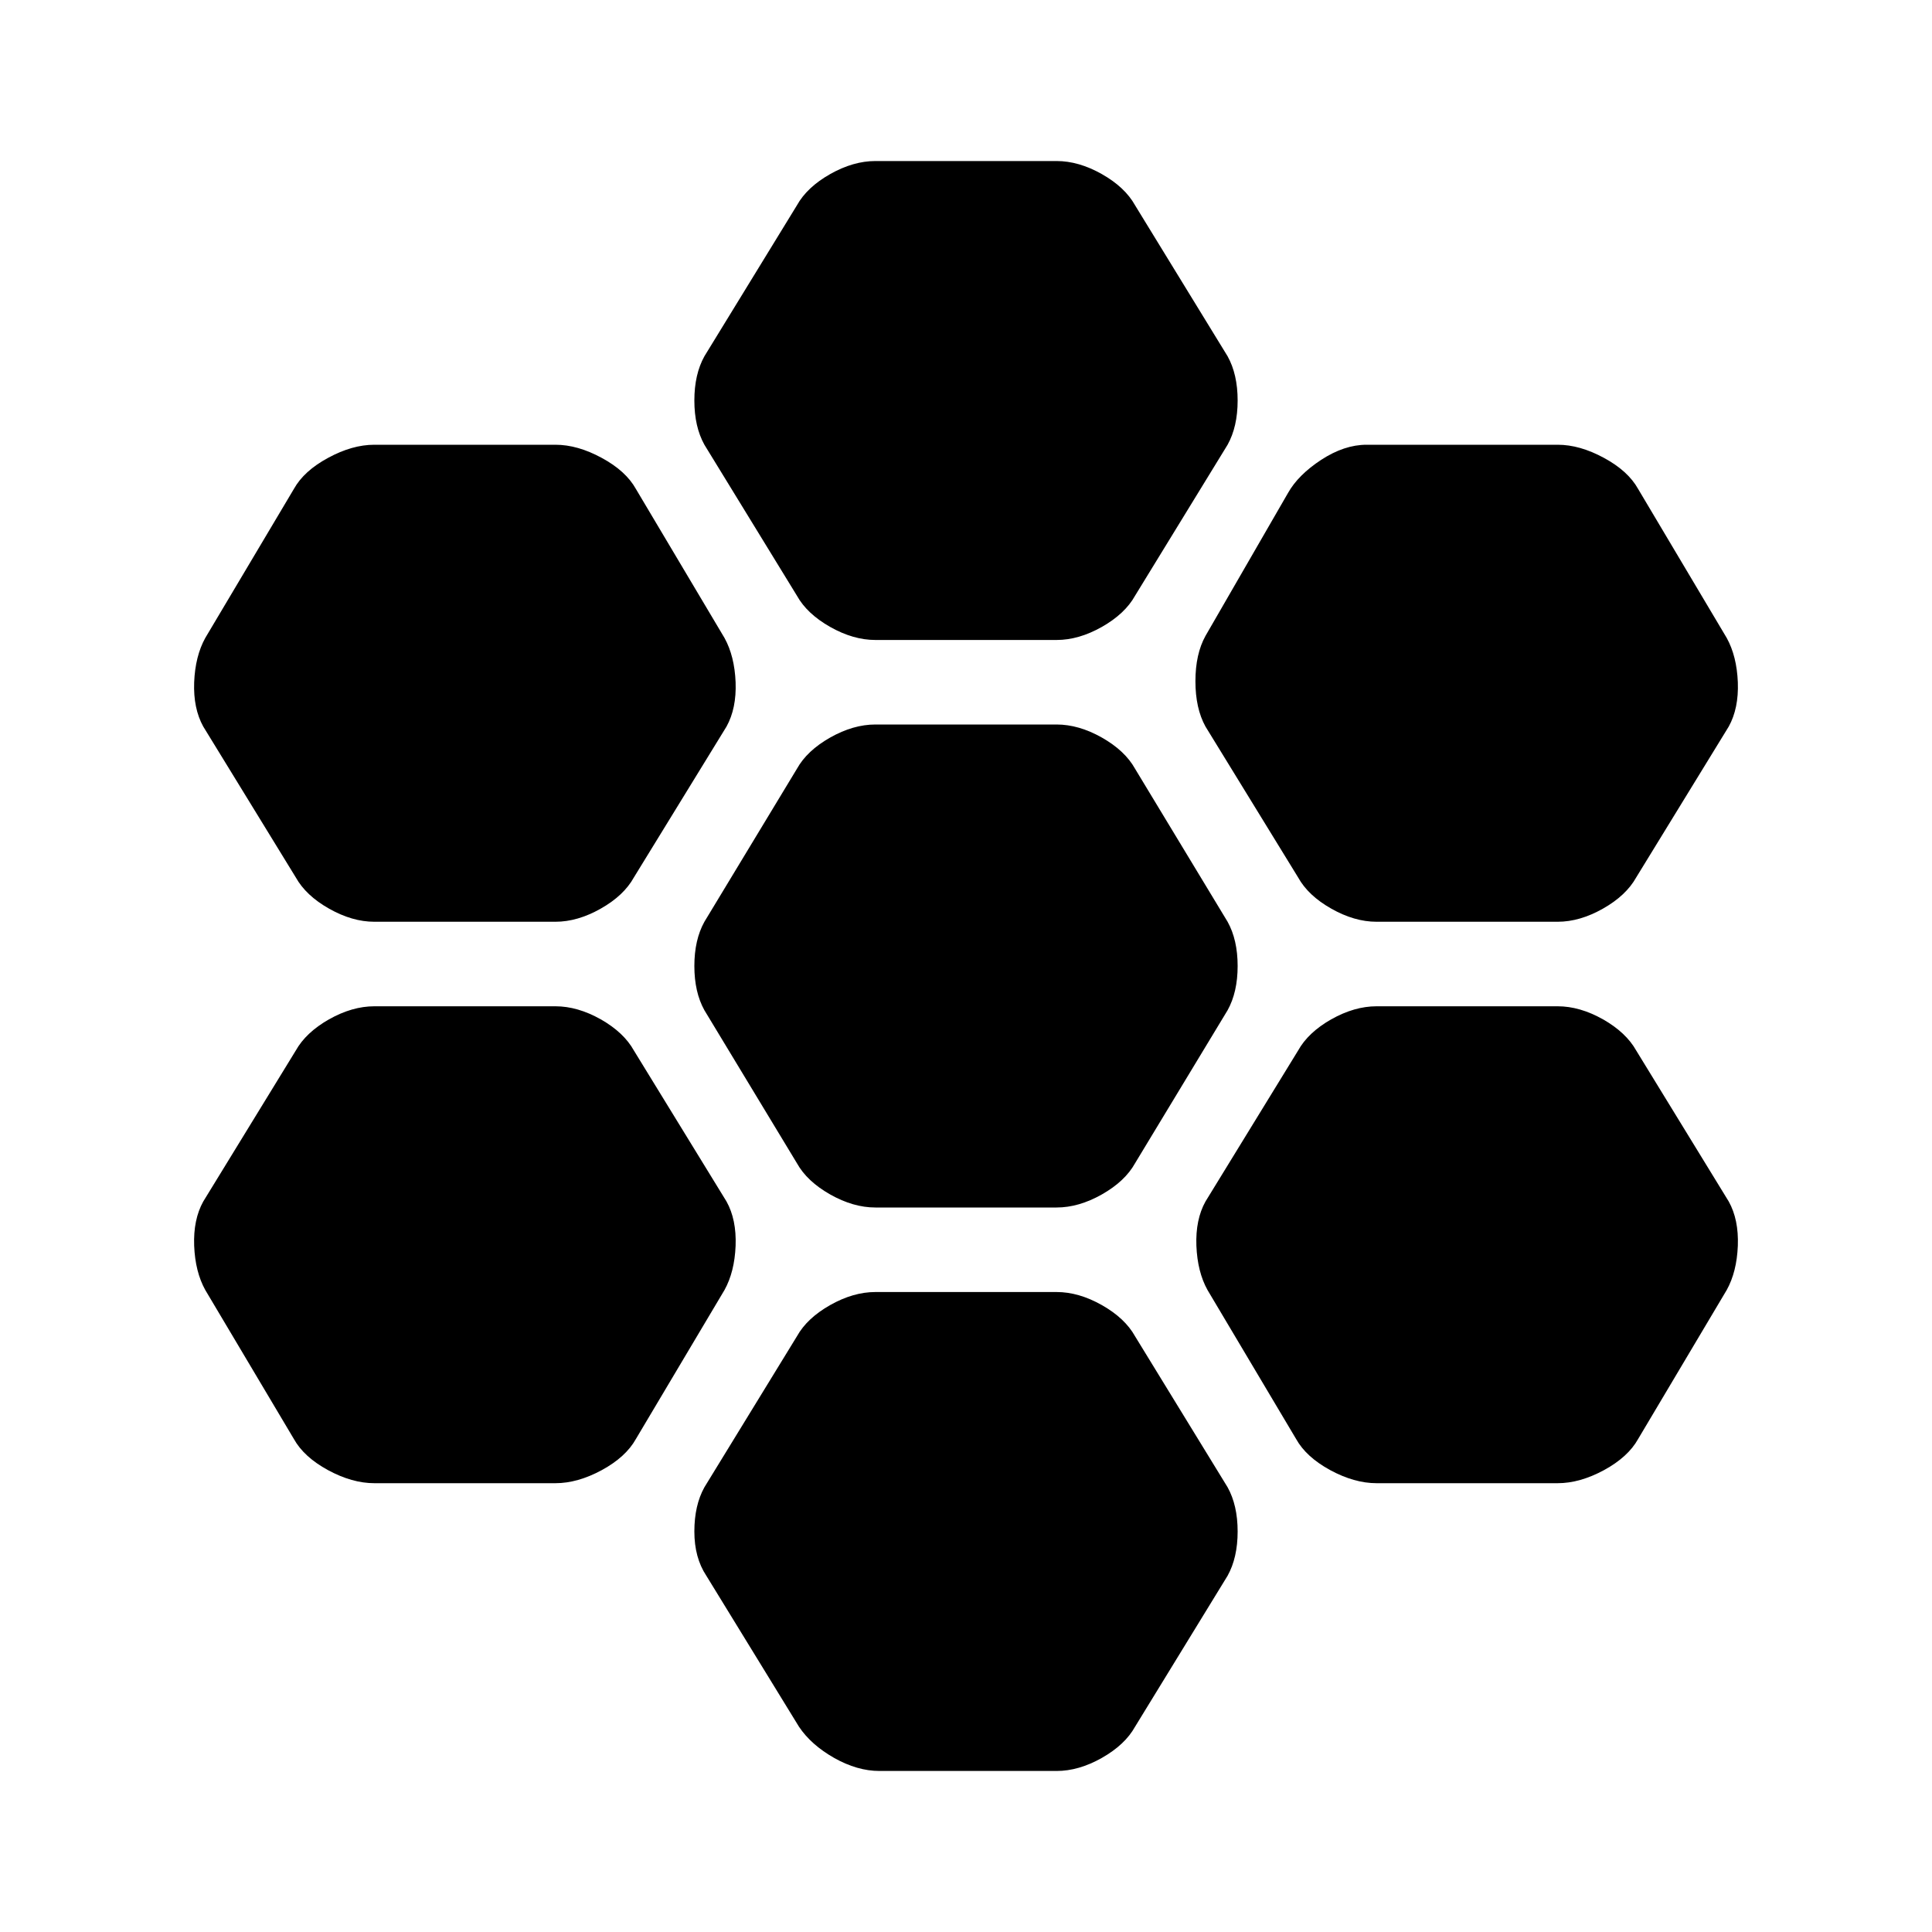<svg xmlns="http://www.w3.org/2000/svg" height="20" width="20"><path d="M14.25 9.542Q14.021 9.542 13.781 9.406Q13.542 9.271 13.438 9.083L12.479 7.521Q12.375 7.333 12.375 7.052Q12.375 6.771 12.479 6.583L13.333 5.104Q13.438 4.917 13.677 4.76Q13.917 4.604 14.146 4.604H16.125Q16.354 4.604 16.604 4.74Q16.854 4.875 16.958 5.062L17.875 6.604Q17.979 6.792 17.99 7.063Q18 7.333 17.896 7.521L16.938 9.083Q16.833 9.271 16.594 9.406Q16.354 9.542 16.125 9.542ZM9.062 12.5Q8.833 12.5 8.594 12.365Q8.354 12.229 8.25 12.042L7.292 10.458Q7.188 10.271 7.188 10Q7.188 9.729 7.292 9.542L8.25 7.958Q8.354 7.771 8.594 7.635Q8.833 7.5 9.062 7.5H10.938Q11.167 7.5 11.406 7.635Q11.646 7.771 11.75 7.958L12.708 9.542Q12.812 9.729 12.812 10Q12.812 10.271 12.708 10.458L11.75 12.042Q11.646 12.229 11.406 12.365Q11.167 12.5 10.938 12.5ZM9.062 6.625Q8.833 6.625 8.594 6.49Q8.354 6.354 8.25 6.167L7.292 4.604Q7.188 4.417 7.188 4.146Q7.188 3.875 7.292 3.688L8.25 2.125Q8.354 1.938 8.594 1.802Q8.833 1.667 9.062 1.667H10.938Q11.167 1.667 11.406 1.802Q11.646 1.938 11.75 2.125L12.708 3.688Q12.812 3.875 12.812 4.146Q12.812 4.417 12.708 4.604L11.75 6.167Q11.646 6.354 11.406 6.49Q11.167 6.625 10.938 6.625ZM3.875 9.542Q3.646 9.542 3.406 9.406Q3.167 9.271 3.062 9.083L2.104 7.521Q2 7.333 2.01 7.063Q2.021 6.792 2.125 6.604L3.042 5.062Q3.146 4.875 3.396 4.74Q3.646 4.604 3.875 4.604H5.75Q5.979 4.604 6.229 4.74Q6.479 4.875 6.583 5.062L7.5 6.604Q7.604 6.792 7.615 7.063Q7.625 7.333 7.521 7.521L6.562 9.083Q6.458 9.271 6.219 9.406Q5.979 9.542 5.75 9.542ZM3.875 15.354Q3.646 15.354 3.396 15.219Q3.146 15.083 3.042 14.896L2.125 13.354Q2.021 13.167 2.01 12.896Q2 12.625 2.104 12.438L3.062 10.875Q3.167 10.688 3.406 10.552Q3.646 10.417 3.875 10.417H5.75Q5.979 10.417 6.219 10.552Q6.458 10.688 6.562 10.875L7.521 12.438Q7.625 12.625 7.615 12.896Q7.604 13.167 7.5 13.354L6.583 14.896Q6.479 15.083 6.229 15.219Q5.979 15.354 5.75 15.354ZM9.104 18.333Q8.875 18.333 8.635 18.198Q8.396 18.062 8.271 17.875L7.312 16.312Q7.188 16.125 7.188 15.854Q7.188 15.583 7.292 15.396L8.25 13.833Q8.354 13.646 8.594 13.51Q8.833 13.375 9.062 13.375H10.938Q11.167 13.375 11.406 13.51Q11.646 13.646 11.75 13.833L12.708 15.396Q12.812 15.583 12.812 15.854Q12.812 16.125 12.708 16.312L11.75 17.875Q11.646 18.062 11.406 18.198Q11.167 18.333 10.938 18.333ZM14.25 15.354Q14.021 15.354 13.771 15.219Q13.521 15.083 13.417 14.896L12.5 13.354Q12.396 13.167 12.385 12.896Q12.375 12.625 12.479 12.438L13.438 10.875Q13.542 10.688 13.781 10.552Q14.021 10.417 14.25 10.417H16.125Q16.354 10.417 16.594 10.552Q16.833 10.688 16.938 10.875L17.896 12.438Q18 12.625 17.99 12.896Q17.979 13.167 17.875 13.354L16.958 14.896Q16.854 15.083 16.604 15.219Q16.354 15.354 16.125 15.354Z"/></svg>